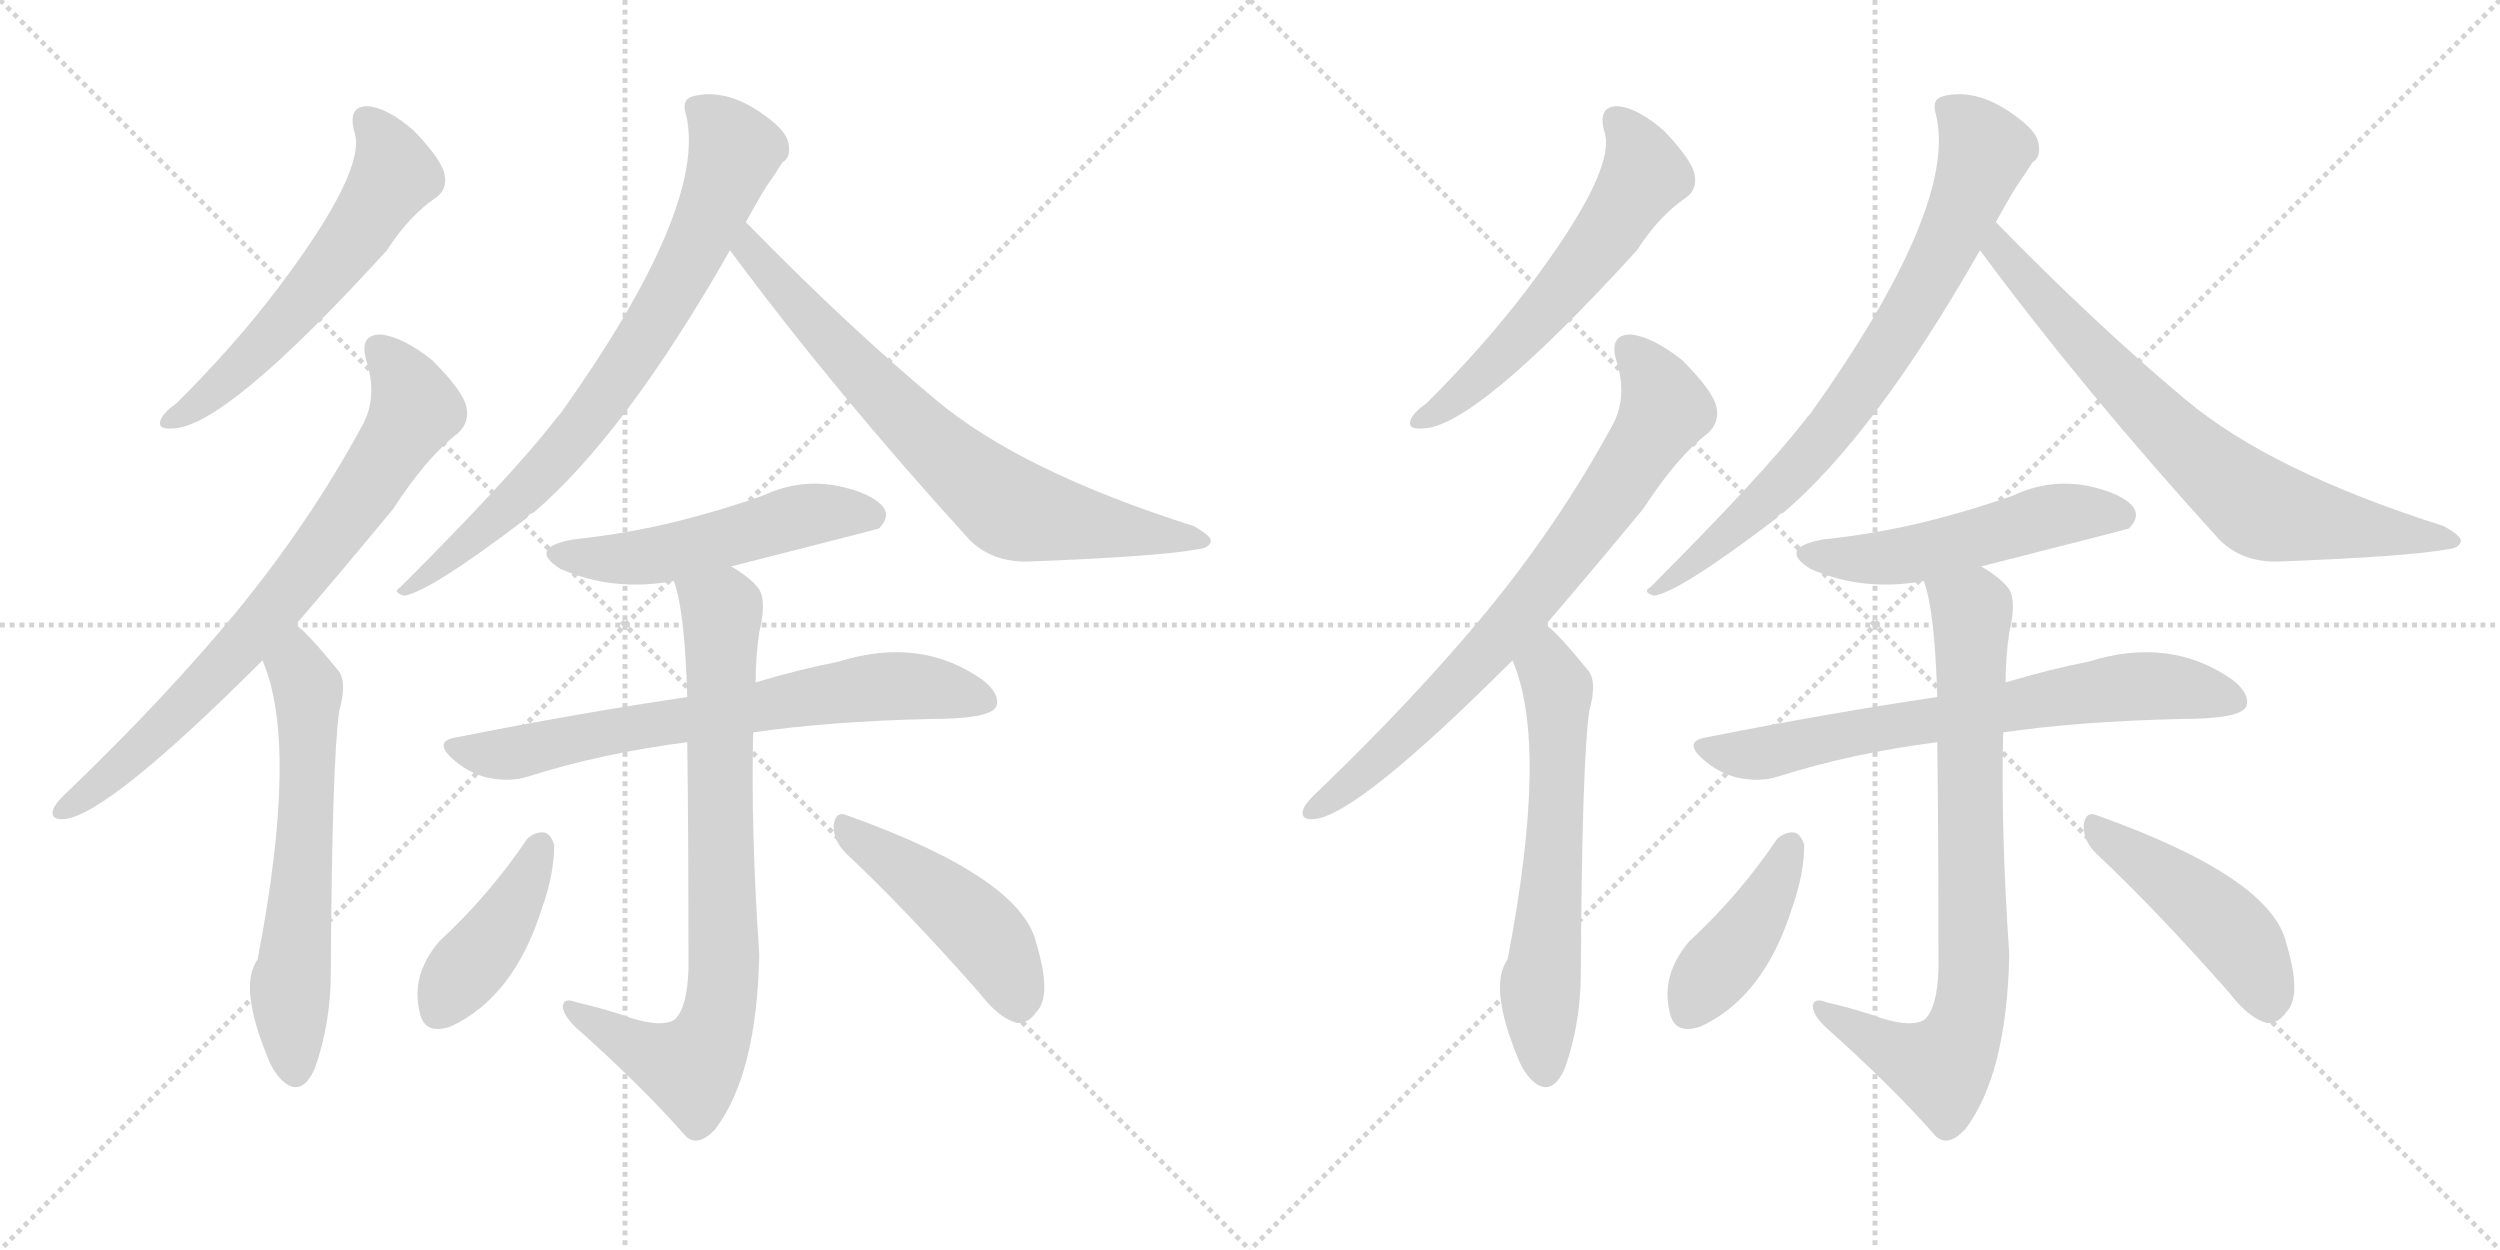 <svg version="1.1" viewBox="0 0 2048 1024" xmlns="http://www.w3.org/2000/svg">
  <g stroke="lightgray" stroke-dasharray="1,1" stroke-width="1" transform="scale(4, 4)">
    <line x1="0" y1="0" x2="256" y2="256"></line>
    <line x1="256" y1="0" x2="0" y2="256"></line>
    <line x1="128" y1="0" x2="128" y2="256"></line>
    <line x1="0" y1="128" x2="256" y2="128"></line>
    <line x1="256" y1="0" x2="512" y2="256"></line>
    <line x1="512" y1="0" x2="256" y2="256"></line>
    <line x1="384" y1="0" x2="384" y2="256"></line>
    <line x1="256" y1="128" x2="512" y2="128"></line>
  </g>
<g transform="scale(1, -1) translate(0, -850)">
   <style type="text/css">
    @keyframes keyframes0 {
      from {
       stroke: black;
       stroke-dashoffset: 581;
       stroke-width: 128;
       }
       65% {
       animation-timing-function: step-end;
       stroke: black;
       stroke-dashoffset: 0;
       stroke-width: 128;
       }
       to {
       stroke: black;
       stroke-width: 1024;
       }
       }
       #make-me-a-hanzi-animation-0 {
         animation: keyframes0 0.723s both;
         animation-delay: 0s;
         animation-timing-function: linear;
       }
    @keyframes keyframes1 {
      from {
       stroke: black;
       stroke-dashoffset: 753;
       stroke-width: 128;
       }
       71% {
       animation-timing-function: step-end;
       stroke: black;
       stroke-dashoffset: 0;
       stroke-width: 128;
       }
       to {
       stroke: black;
       stroke-width: 1024;
       }
       }
       #make-me-a-hanzi-animation-1 {
         animation: keyframes1 0.863s both;
         animation-delay: 0.723s;
         animation-timing-function: linear;
       }
    @keyframes keyframes2 {
      from {
       stroke: black;
       stroke-dashoffset: 615;
       stroke-width: 128;
       }
       67% {
       animation-timing-function: step-end;
       stroke: black;
       stroke-dashoffset: 0;
       stroke-width: 128;
       }
       to {
       stroke: black;
       stroke-width: 1024;
       }
       }
       #make-me-a-hanzi-animation-2 {
         animation: keyframes2 0.75s both;
         animation-delay: 1.586s;
         animation-timing-function: linear;
       }
    @keyframes keyframes3 {
      from {
       stroke: black;
       stroke-dashoffset: 755;
       stroke-width: 128;
       }
       71% {
       animation-timing-function: step-end;
       stroke: black;
       stroke-dashoffset: 0;
       stroke-width: 128;
       }
       to {
       stroke: black;
       stroke-width: 1024;
       }
       }
       #make-me-a-hanzi-animation-3 {
         animation: keyframes3 0.864s both;
         animation-delay: 2.336s;
         animation-timing-function: linear;
       }
    @keyframes keyframes4 {
      from {
       stroke: black;
       stroke-dashoffset: 731;
       stroke-width: 128;
       }
       70% {
       animation-timing-function: step-end;
       stroke: black;
       stroke-dashoffset: 0;
       stroke-width: 128;
       }
       to {
       stroke: black;
       stroke-width: 1024;
       }
       }
       #make-me-a-hanzi-animation-4 {
         animation: keyframes4 0.845s both;
         animation-delay: 3.201s;
         animation-timing-function: linear;
       }
    @keyframes keyframes5 {
      from {
       stroke: black;
       stroke-dashoffset: 516;
       stroke-width: 128;
       }
       63% {
       animation-timing-function: step-end;
       stroke: black;
       stroke-dashoffset: 0;
       stroke-width: 128;
       }
       to {
       stroke: black;
       stroke-width: 1024;
       }
       }
       #make-me-a-hanzi-animation-5 {
         animation: keyframes5 0.67s both;
         animation-delay: 4.045s;
         animation-timing-function: linear;
       }
    @keyframes keyframes6 {
      from {
       stroke: black;
       stroke-dashoffset: 698;
       stroke-width: 128;
       }
       69% {
       animation-timing-function: step-end;
       stroke: black;
       stroke-dashoffset: 0;
       stroke-width: 128;
       }
       to {
       stroke: black;
       stroke-width: 1024;
       }
       }
       #make-me-a-hanzi-animation-6 {
         animation: keyframes6 0.818s both;
         animation-delay: 4.715s;
         animation-timing-function: linear;
       }
    @keyframes keyframes7 {
      from {
       stroke: black;
       stroke-dashoffset: 784;
       stroke-width: 128;
       }
       72% {
       animation-timing-function: step-end;
       stroke: black;
       stroke-dashoffset: 0;
       stroke-width: 128;
       }
       to {
       stroke: black;
       stroke-width: 1024;
       }
       }
       #make-me-a-hanzi-animation-7 {
         animation: keyframes7 0.888s both;
         animation-delay: 5.533s;
         animation-timing-function: linear;
       }
    @keyframes keyframes8 {
      from {
       stroke: black;
       stroke-dashoffset: 415;
       stroke-width: 128;
       }
       57% {
       animation-timing-function: step-end;
       stroke: black;
       stroke-dashoffset: 0;
       stroke-width: 128;
       }
       to {
       stroke: black;
       stroke-width: 1024;
       }
       }
       #make-me-a-hanzi-animation-8 {
         animation: keyframes8 0.588s both;
         animation-delay: 6.421s;
         animation-timing-function: linear;
       }
    @keyframes keyframes9 {
      from {
       stroke: black;
       stroke-dashoffset: 461;
       stroke-width: 128;
       }
       60% {
       animation-timing-function: step-end;
       stroke: black;
       stroke-dashoffset: 0;
       stroke-width: 128;
       }
       to {
       stroke: black;
       stroke-width: 1024;
       }
       }
       #make-me-a-hanzi-animation-9 {
         animation: keyframes9 0.625s both;
         animation-delay: 7.009s;
         animation-timing-function: linear;
       }
    @keyframes keyframes10 {
      from {
       stroke: black;
       stroke-dashoffset: 581;
       stroke-width: 128;
       }
       65% {
       animation-timing-function: step-end;
       stroke: black;
       stroke-dashoffset: 0;
       stroke-width: 128;
       }
       to {
       stroke: black;
       stroke-width: 1024;
       }
       }
       #make-me-a-hanzi-animation-10 {
         animation: keyframes10 0.723s both;
         animation-delay: 7.634s;
         animation-timing-function: linear;
       }
    @keyframes keyframes11 {
      from {
       stroke: black;
       stroke-dashoffset: 753;
       stroke-width: 128;
       }
       71% {
       animation-timing-function: step-end;
       stroke: black;
       stroke-dashoffset: 0;
       stroke-width: 128;
       }
       to {
       stroke: black;
       stroke-width: 1024;
       }
       }
       #make-me-a-hanzi-animation-11 {
         animation: keyframes11 0.863s both;
         animation-delay: 8.357s;
         animation-timing-function: linear;
       }
    @keyframes keyframes12 {
      from {
       stroke: black;
       stroke-dashoffset: 615;
       stroke-width: 128;
       }
       67% {
       animation-timing-function: step-end;
       stroke: black;
       stroke-dashoffset: 0;
       stroke-width: 128;
       }
       to {
       stroke: black;
       stroke-width: 1024;
       }
       }
       #make-me-a-hanzi-animation-12 {
         animation: keyframes12 0.75s both;
         animation-delay: 9.22s;
         animation-timing-function: linear;
       }
    @keyframes keyframes13 {
      from {
       stroke: black;
       stroke-dashoffset: 755;
       stroke-width: 128;
       }
       71% {
       animation-timing-function: step-end;
       stroke: black;
       stroke-dashoffset: 0;
       stroke-width: 128;
       }
       to {
       stroke: black;
       stroke-width: 1024;
       }
       }
       #make-me-a-hanzi-animation-13 {
         animation: keyframes13 0.864s both;
         animation-delay: 9.97s;
         animation-timing-function: linear;
       }
    @keyframes keyframes14 {
      from {
       stroke: black;
       stroke-dashoffset: 731;
       stroke-width: 128;
       }
       70% {
       animation-timing-function: step-end;
       stroke: black;
       stroke-dashoffset: 0;
       stroke-width: 128;
       }
       to {
       stroke: black;
       stroke-width: 1024;
       }
       }
       #make-me-a-hanzi-animation-14 {
         animation: keyframes14 0.845s both;
         animation-delay: 10.835s;
         animation-timing-function: linear;
       }
    @keyframes keyframes15 {
      from {
       stroke: black;
       stroke-dashoffset: 516;
       stroke-width: 128;
       }
       63% {
       animation-timing-function: step-end;
       stroke: black;
       stroke-dashoffset: 0;
       stroke-width: 128;
       }
       to {
       stroke: black;
       stroke-width: 1024;
       }
       }
       #make-me-a-hanzi-animation-15 {
         animation: keyframes15 0.67s both;
         animation-delay: 11.68s;
         animation-timing-function: linear;
       }
    @keyframes keyframes16 {
      from {
       stroke: black;
       stroke-dashoffset: 698;
       stroke-width: 128;
       }
       69% {
       animation-timing-function: step-end;
       stroke: black;
       stroke-dashoffset: 0;
       stroke-width: 128;
       }
       to {
       stroke: black;
       stroke-width: 1024;
       }
       }
       #make-me-a-hanzi-animation-16 {
         animation: keyframes16 0.818s both;
         animation-delay: 12.35s;
         animation-timing-function: linear;
       }
    @keyframes keyframes17 {
      from {
       stroke: black;
       stroke-dashoffset: 784;
       stroke-width: 128;
       }
       72% {
       animation-timing-function: step-end;
       stroke: black;
       stroke-dashoffset: 0;
       stroke-width: 128;
       }
       to {
       stroke: black;
       stroke-width: 1024;
       }
       }
       #make-me-a-hanzi-animation-17 {
         animation: keyframes17 0.888s both;
         animation-delay: 13.168s;
         animation-timing-function: linear;
       }
    @keyframes keyframes18 {
      from {
       stroke: black;
       stroke-dashoffset: 415;
       stroke-width: 128;
       }
       57% {
       animation-timing-function: step-end;
       stroke: black;
       stroke-dashoffset: 0;
       stroke-width: 128;
       }
       to {
       stroke: black;
       stroke-width: 1024;
       }
       }
       #make-me-a-hanzi-animation-18 {
         animation: keyframes18 0.588s both;
         animation-delay: 14.056s;
         animation-timing-function: linear;
       }
    @keyframes keyframes19 {
      from {
       stroke: black;
       stroke-dashoffset: 461;
       stroke-width: 128;
       }
       60% {
       animation-timing-function: step-end;
       stroke: black;
       stroke-dashoffset: 0;
       stroke-width: 128;
       }
       to {
       stroke: black;
       stroke-width: 1024;
       }
       }
       #make-me-a-hanzi-animation-19 {
         animation: keyframes19 0.625s both;
         animation-delay: 14.643s;
         animation-timing-function: linear;
       }
</style>
<path d="M 290 743 Q 302 712 227 613 Q 193 568 145 520 Q 135 513 132 507 Q 128 498 141 499 Q 184 499 317 645 Q 335 673 357 688 Q 367 695 364 708 Q 361 720 339 743 Q 317 762 301 763 Q 285 763 290 743 Z" fill="lightgray"></path> 
<path d="M 242 338 Q 279 381 322 433 Q 350 476 375 495 Q 385 504 382 517 Q 379 530 354 555 Q 330 574 312 576 Q 294 576 300 555 Q 310 524 296 500 Q 253 421 193 348 Q 135 278 57 203 Q 47 194 44 188 Q 40 178 53 179 Q 89 183 215 309 L 242 338 Z" fill="lightgray"></path> 
<path d="M 215 309 Q 245 240 211 64 Q 195 42 220 -18 Q 224 -28 231 -35 Q 247 -50 258 -25 Q 271 12 271 53 Q 272 228 278 268 Q 285 293 276 302 Q 249 335 242 338 C 219 357 204 337 215 309 Z" fill="lightgray"></path> 
<path d="M 611 668 Q 618 681 627 696 Q 636 709 641 717 Q 648 721 646 732 Q 645 741 631 752 Q 597 779 567 771 Q 558 768 562 756 Q 580 681 459 511 Q 456 508 454 505 Q 418 459 328 369 Q 321 365 331 362 Q 352 365 432 426 Q 433 429 437 430 Q 512 494 598 645 L 611 668 Z" fill="lightgray"></path> 
<path d="M 598 645 Q 683 530 794 408 Q 813 389 843 390 Q 948 394 981 400 Q 991 401 992 407 Q 992 411 978 419 Q 836 464 766 523 Q 693 584 611 668 C 590 689 580 669 598 645 Z" fill="lightgray"></path> 
<path d="M 599 386 Q 717 416 720 417 Q 729 426 724 434 Q 715 446 686 452 Q 655 458 625 444 Q 591 432 555 423 Q 515 413 469 408 Q 432 401 459 384 Q 502 365 552 374 L 599 386 Z" fill="lightgray"></path> 
<path d="M 617 250 Q 678 259 762 261 Q 811 261 816 271 Q 820 281 805 293 Q 754 329 687 308 Q 656 302 619 291 L 563 279 Q 475 266 374 246 Q 355 243 370 229 Q 383 217 399 213 Q 418 209 433 214 Q 493 233 563 242 L 617 250 Z" fill="lightgray"></path> 
<path d="M 517 16 Q 498 23 472 29 Q 462 33 461 26 Q 461 19 471 9 Q 526 -40 562 -81 Q 572 -90 586 -75 Q 620 -30 622 68 Q 615 171 617 250 L 619 291 Q 619 312 622 332 Q 628 357 622 367 Q 616 376 599 386 C 574 403 544 403 552 374 Q 561 350 563 279 L 563 242 Q 564 170 564 56 Q 563 25 553 15 Q 543 8 517 16 Z" fill="lightgray"></path> 
<path d="M 432 163 Q 401 117 360 79 Q 336 51 344 20 Q 348 2 369 9 Q 421 33 444 106 Q 454 134 454 158 Q 451 167 446 168 Q 439 169 432 163 Z" fill="lightgray"></path> 
<path d="M 693 151 Q 742 105 802 37 Q 818 16 833 12 Q 842 11 849 21 Q 862 34 849 77 Q 837 131 694 182 Q 685 186 683 175 Q 682 162 693 151 Z" fill="lightgray"></path> 
<path d="M 1314 743 Q 1326 712 1251 613 Q 1217 568 1169 520 Q 1159 513 1156 507 Q 1152 498 1165 499 Q 1208 499 1341 645 Q 1359 673 1381 688 Q 1391 695 1388 708 Q 1385 720 1363 743 Q 1341 762 1325 763 Q 1309 763 1314 743 Z" fill="lightgray"></path> 
<path d="M 1266 338 Q 1303 381 1346 433 Q 1374 476 1399 495 Q 1409 504 1406 517 Q 1403 530 1378 555 Q 1354 574 1336 576 Q 1318 576 1324 555 Q 1334 524 1320 500 Q 1277 421 1217 348 Q 1159 278 1081 203 Q 1071 194 1068 188 Q 1064 178 1077 179 Q 1113 183 1239 309 L 1266 338 Z" fill="lightgray"></path> 
<path d="M 1239 309 Q 1269 240 1235 64 Q 1219 42 1244 -18 Q 1248 -28 1255 -35 Q 1271 -50 1282 -25 Q 1295 12 1295 53 Q 1296 228 1302 268 Q 1309 293 1300 302 Q 1273 335 1266 338 C 1243 357 1228 337 1239 309 Z" fill="lightgray"></path> 
<path d="M 1635 668 Q 1642 681 1651 696 Q 1660 709 1665 717 Q 1672 721 1670 732 Q 1669 741 1655 752 Q 1621 779 1591 771 Q 1582 768 1586 756 Q 1604 681 1483 511 Q 1480 508 1478 505 Q 1442 459 1352 369 Q 1345 365 1355 362 Q 1376 365 1456 426 Q 1457 429 1461 430 Q 1536 494 1622 645 L 1635 668 Z" fill="lightgray"></path> 
<path d="M 1622 645 Q 1707 530 1818 408 Q 1837 389 1867 390 Q 1972 394 2005 400 Q 2015 401 2016 407 Q 2016 411 2002 419 Q 1860 464 1790 523 Q 1717 584 1635 668 C 1614 689 1604 669 1622 645 Z" fill="lightgray"></path> 
<path d="M 1623 386 Q 1741 416 1744 417 Q 1753 426 1748 434 Q 1739 446 1710 452 Q 1679 458 1649 444 Q 1615 432 1579 423 Q 1539 413 1493 408 Q 1456 401 1483 384 Q 1526 365 1576 374 L 1623 386 Z" fill="lightgray"></path> 
<path d="M 1641 250 Q 1702 259 1786 261 Q 1835 261 1840 271 Q 1844 281 1829 293 Q 1778 329 1711 308 Q 1680 302 1643 291 L 1587 279 Q 1499 266 1398 246 Q 1379 243 1394 229 Q 1407 217 1423 213 Q 1442 209 1457 214 Q 1517 233 1587 242 L 1641 250 Z" fill="lightgray"></path> 
<path d="M 1541 16 Q 1522 23 1496 29 Q 1486 33 1485 26 Q 1485 19 1495 9 Q 1550 -40 1586 -81 Q 1596 -90 1610 -75 Q 1644 -30 1646 68 Q 1639 171 1641 250 L 1643 291 Q 1643 312 1646 332 Q 1652 357 1646 367 Q 1640 376 1623 386 C 1598 403 1568 403 1576 374 Q 1585 350 1587 279 L 1587 242 Q 1588 170 1588 56 Q 1587 25 1577 15 Q 1567 8 1541 16 Z" fill="lightgray"></path> 
<path d="M 1456 163 Q 1425 117 1384 79 Q 1360 51 1368 20 Q 1372 2 1393 9 Q 1445 33 1468 106 Q 1478 134 1478 158 Q 1475 167 1470 168 Q 1463 169 1456 163 Z" fill="lightgray"></path> 
<path d="M 1717 151 Q 1766 105 1826 37 Q 1842 16 1857 12 Q 1866 11 1873 21 Q 1886 34 1873 77 Q 1861 131 1718 182 Q 1709 186 1707 175 Q 1706 162 1717 151 Z" fill="lightgray"></path> 
      <clipPath id="make-me-a-hanzi-clip-0">
      <path d="M 290 743 Q 302 712 227 613 Q 193 568 145 520 Q 135 513 132 507 Q 128 498 141 499 Q 184 499 317 645 Q 335 673 357 688 Q 367 695 364 708 Q 361 720 339 743 Q 317 762 301 763 Q 285 763 290 743 Z" fill="lightgray"></path>
      </clipPath>
      <path clip-path="url(#make-me-a-hanzi-clip-0)" d="M 300 750 L 317 729 L 323 707 L 299 668 L 219 571 L 168 523 L 139 506 " fill="none" id="make-me-a-hanzi-animation-0" stroke-dasharray="453 906" stroke-linecap="round"></path>

      <clipPath id="make-me-a-hanzi-clip-1">
      <path d="M 242 338 Q 279 381 322 433 Q 350 476 375 495 Q 385 504 382 517 Q 379 530 354 555 Q 330 574 312 576 Q 294 576 300 555 Q 310 524 296 500 Q 253 421 193 348 Q 135 278 57 203 Q 47 194 44 188 Q 40 178 53 179 Q 89 183 215 309 L 242 338 Z" fill="lightgray"></path>
      </clipPath>
      <path clip-path="url(#make-me-a-hanzi-clip-1)" d="M 311 563 L 331 539 L 340 515 L 296 444 L 193 313 L 92 215 L 52 187 " fill="none" id="make-me-a-hanzi-animation-1" stroke-dasharray="625 1250" stroke-linecap="round"></path>

      <clipPath id="make-me-a-hanzi-clip-2">
      <path d="M 215 309 Q 245 240 211 64 Q 195 42 220 -18 Q 224 -28 231 -35 Q 247 -50 258 -25 Q 271 12 271 53 Q 272 228 278 268 Q 285 293 276 302 Q 249 335 242 338 C 219 357 204 337 215 309 Z" fill="lightgray"></path>
      </clipPath>
      <path clip-path="url(#make-me-a-hanzi-clip-2)" d="M 240 331 L 243 302 L 252 286 L 249 152 L 238 45 L 243 -25 " fill="none" id="make-me-a-hanzi-animation-2" stroke-dasharray="487 974" stroke-linecap="round"></path>

      <clipPath id="make-me-a-hanzi-clip-3">
      <path d="M 611 668 Q 618 681 627 696 Q 636 709 641 717 Q 648 721 646 732 Q 645 741 631 752 Q 597 779 567 771 Q 558 768 562 756 Q 580 681 459 511 Q 456 508 454 505 Q 418 459 328 369 Q 321 365 331 362 Q 352 365 432 426 Q 433 429 437 430 Q 512 494 598 645 L 611 668 Z" fill="lightgray"></path>
      </clipPath>
      <path clip-path="url(#make-me-a-hanzi-clip-3)" d="M 575 760 L 597 736 L 601 722 L 562 632 L 525 569 L 472 493 L 430 447 L 333 367 " fill="none" id="make-me-a-hanzi-animation-3" stroke-dasharray="627 1254" stroke-linecap="round"></path>

      <clipPath id="make-me-a-hanzi-clip-4">
      <path d="M 598 645 Q 683 530 794 408 Q 813 389 843 390 Q 948 394 981 400 Q 991 401 992 407 Q 992 411 978 419 Q 836 464 766 523 Q 693 584 611 668 C 590 689 580 669 598 645 Z" fill="lightgray"></path>
      </clipPath>
      <path clip-path="url(#make-me-a-hanzi-clip-4)" d="M 614 659 L 613 646 L 723 526 L 828 434 L 985 406 " fill="none" id="make-me-a-hanzi-animation-4" stroke-dasharray="603 1206" stroke-linecap="round"></path>

      <clipPath id="make-me-a-hanzi-clip-5">
      <path d="M 599 386 Q 717 416 720 417 Q 729 426 724 434 Q 715 446 686 452 Q 655 458 625 444 Q 591 432 555 423 Q 515 413 469 408 Q 432 401 459 384 Q 502 365 552 374 L 599 386 Z" fill="lightgray"></path>
      </clipPath>
      <path clip-path="url(#make-me-a-hanzi-clip-5)" d="M 461 397 L 525 394 L 664 429 L 716 425 " fill="none" id="make-me-a-hanzi-animation-5" stroke-dasharray="388 776" stroke-linecap="round"></path>

      <clipPath id="make-me-a-hanzi-clip-6">
      <path d="M 617 250 Q 678 259 762 261 Q 811 261 816 271 Q 820 281 805 293 Q 754 329 687 308 Q 656 302 619 291 L 563 279 Q 475 266 374 246 Q 355 243 370 229 Q 383 217 399 213 Q 418 209 433 214 Q 493 233 563 242 L 617 250 Z" fill="lightgray"></path>
      </clipPath>
      <path clip-path="url(#make-me-a-hanzi-clip-6)" d="M 372 238 L 416 233 L 716 287 L 764 286 L 808 276 " fill="none" id="make-me-a-hanzi-animation-6" stroke-dasharray="570 1140" stroke-linecap="round"></path>

      <clipPath id="make-me-a-hanzi-clip-7">
      <path d="M 517 16 Q 498 23 472 29 Q 462 33 461 26 Q 461 19 471 9 Q 526 -40 562 -81 Q 572 -90 586 -75 Q 620 -30 622 68 Q 615 171 617 250 L 619 291 Q 619 312 622 332 Q 628 357 622 367 Q 616 376 599 386 C 574 403 544 403 552 374 Q 561 350 563 279 L 563 242 Q 564 170 564 56 Q 563 25 553 15 Q 543 8 517 16 Z" fill="lightgray"></path>
      </clipPath>
      <path clip-path="url(#make-me-a-hanzi-clip-7)" d="M 559 371 L 592 345 L 594 60 L 587 11 L 566 -25 L 517 -6 L 468 24 " fill="none" id="make-me-a-hanzi-animation-7" stroke-dasharray="656 1312" stroke-linecap="round"></path>

      <clipPath id="make-me-a-hanzi-clip-8">
      <path d="M 432 163 Q 401 117 360 79 Q 336 51 344 20 Q 348 2 369 9 Q 421 33 444 106 Q 454 134 454 158 Q 451 167 446 168 Q 439 169 432 163 Z" fill="lightgray"></path>
      </clipPath>
      <path clip-path="url(#make-me-a-hanzi-clip-8)" d="M 442 157 L 417 103 L 360 22 " fill="none" id="make-me-a-hanzi-animation-8" stroke-dasharray="287 574" stroke-linecap="round"></path>

      <clipPath id="make-me-a-hanzi-clip-9">
      <path d="M 693 151 Q 742 105 802 37 Q 818 16 833 12 Q 842 11 849 21 Q 862 34 849 77 Q 837 131 694 182 Q 685 186 683 175 Q 682 162 693 151 Z" fill="lightgray"></path>
      </clipPath>
      <path clip-path="url(#make-me-a-hanzi-clip-9)" d="M 694 170 L 755 129 L 806 85 L 823 60 L 834 28 " fill="none" id="make-me-a-hanzi-animation-9" stroke-dasharray="333 666" stroke-linecap="round"></path>

      <clipPath id="make-me-a-hanzi-clip-10">
      <path d="M 1314 743 Q 1326 712 1251 613 Q 1217 568 1169 520 Q 1159 513 1156 507 Q 1152 498 1165 499 Q 1208 499 1341 645 Q 1359 673 1381 688 Q 1391 695 1388 708 Q 1385 720 1363 743 Q 1341 762 1325 763 Q 1309 763 1314 743 Z" fill="lightgray"></path>
      </clipPath>
      <path clip-path="url(#make-me-a-hanzi-clip-10)" d="M 1324 750 L 1341 729 L 1347 707 L 1323 668 L 1243 571 L 1192 523 L 1163 506 " fill="none" id="make-me-a-hanzi-animation-10" stroke-dasharray="453 906" stroke-linecap="round"></path>

      <clipPath id="make-me-a-hanzi-clip-11">
      <path d="M 1266 338 Q 1303 381 1346 433 Q 1374 476 1399 495 Q 1409 504 1406 517 Q 1403 530 1378 555 Q 1354 574 1336 576 Q 1318 576 1324 555 Q 1334 524 1320 500 Q 1277 421 1217 348 Q 1159 278 1081 203 Q 1071 194 1068 188 Q 1064 178 1077 179 Q 1113 183 1239 309 L 1266 338 Z" fill="lightgray"></path>
      </clipPath>
      <path clip-path="url(#make-me-a-hanzi-clip-11)" d="M 1335 563 L 1355 539 L 1364 515 L 1320 444 L 1217 313 L 1116 215 L 1076 187 " fill="none" id="make-me-a-hanzi-animation-11" stroke-dasharray="625 1250" stroke-linecap="round"></path>

      <clipPath id="make-me-a-hanzi-clip-12">
      <path d="M 1239 309 Q 1269 240 1235 64 Q 1219 42 1244 -18 Q 1248 -28 1255 -35 Q 1271 -50 1282 -25 Q 1295 12 1295 53 Q 1296 228 1302 268 Q 1309 293 1300 302 Q 1273 335 1266 338 C 1243 357 1228 337 1239 309 Z" fill="lightgray"></path>
      </clipPath>
      <path clip-path="url(#make-me-a-hanzi-clip-12)" d="M 1264 331 L 1267 302 L 1276 286 L 1273 152 L 1262 45 L 1267 -25 " fill="none" id="make-me-a-hanzi-animation-12" stroke-dasharray="487 974" stroke-linecap="round"></path>

      <clipPath id="make-me-a-hanzi-clip-13">
      <path d="M 1635 668 Q 1642 681 1651 696 Q 1660 709 1665 717 Q 1672 721 1670 732 Q 1669 741 1655 752 Q 1621 779 1591 771 Q 1582 768 1586 756 Q 1604 681 1483 511 Q 1480 508 1478 505 Q 1442 459 1352 369 Q 1345 365 1355 362 Q 1376 365 1456 426 Q 1457 429 1461 430 Q 1536 494 1622 645 L 1635 668 Z" fill="lightgray"></path>
      </clipPath>
      <path clip-path="url(#make-me-a-hanzi-clip-13)" d="M 1599 760 L 1621 736 L 1625 722 L 1586 632 L 1549 569 L 1496 493 L 1454 447 L 1357 367 " fill="none" id="make-me-a-hanzi-animation-13" stroke-dasharray="627 1254" stroke-linecap="round"></path>

      <clipPath id="make-me-a-hanzi-clip-14">
      <path d="M 1622 645 Q 1707 530 1818 408 Q 1837 389 1867 390 Q 1972 394 2005 400 Q 2015 401 2016 407 Q 2016 411 2002 419 Q 1860 464 1790 523 Q 1717 584 1635 668 C 1614 689 1604 669 1622 645 Z" fill="lightgray"></path>
      </clipPath>
      <path clip-path="url(#make-me-a-hanzi-clip-14)" d="M 1638 659 L 1637 646 L 1747 526 L 1852 434 L 2009 406 " fill="none" id="make-me-a-hanzi-animation-14" stroke-dasharray="603 1206" stroke-linecap="round"></path>

      <clipPath id="make-me-a-hanzi-clip-15">
      <path d="M 1623 386 Q 1741 416 1744 417 Q 1753 426 1748 434 Q 1739 446 1710 452 Q 1679 458 1649 444 Q 1615 432 1579 423 Q 1539 413 1493 408 Q 1456 401 1483 384 Q 1526 365 1576 374 L 1623 386 Z" fill="lightgray"></path>
      </clipPath>
      <path clip-path="url(#make-me-a-hanzi-clip-15)" d="M 1485 397 L 1549 394 L 1688 429 L 1740 425 " fill="none" id="make-me-a-hanzi-animation-15" stroke-dasharray="388 776" stroke-linecap="round"></path>

      <clipPath id="make-me-a-hanzi-clip-16">
      <path d="M 1641 250 Q 1702 259 1786 261 Q 1835 261 1840 271 Q 1844 281 1829 293 Q 1778 329 1711 308 Q 1680 302 1643 291 L 1587 279 Q 1499 266 1398 246 Q 1379 243 1394 229 Q 1407 217 1423 213 Q 1442 209 1457 214 Q 1517 233 1587 242 L 1641 250 Z" fill="lightgray"></path>
      </clipPath>
      <path clip-path="url(#make-me-a-hanzi-clip-16)" d="M 1396 238 L 1440 233 L 1740 287 L 1788 286 L 1832 276 " fill="none" id="make-me-a-hanzi-animation-16" stroke-dasharray="570 1140" stroke-linecap="round"></path>

      <clipPath id="make-me-a-hanzi-clip-17">
      <path d="M 1541 16 Q 1522 23 1496 29 Q 1486 33 1485 26 Q 1485 19 1495 9 Q 1550 -40 1586 -81 Q 1596 -90 1610 -75 Q 1644 -30 1646 68 Q 1639 171 1641 250 L 1643 291 Q 1643 312 1646 332 Q 1652 357 1646 367 Q 1640 376 1623 386 C 1598 403 1568 403 1576 374 Q 1585 350 1587 279 L 1587 242 Q 1588 170 1588 56 Q 1587 25 1577 15 Q 1567 8 1541 16 Z" fill="lightgray"></path>
      </clipPath>
      <path clip-path="url(#make-me-a-hanzi-clip-17)" d="M 1583 371 L 1616 345 L 1618 60 L 1611 11 L 1590 -25 L 1541 -6 L 1492 24 " fill="none" id="make-me-a-hanzi-animation-17" stroke-dasharray="656 1312" stroke-linecap="round"></path>

      <clipPath id="make-me-a-hanzi-clip-18">
      <path d="M 1456 163 Q 1425 117 1384 79 Q 1360 51 1368 20 Q 1372 2 1393 9 Q 1445 33 1468 106 Q 1478 134 1478 158 Q 1475 167 1470 168 Q 1463 169 1456 163 Z" fill="lightgray"></path>
      </clipPath>
      <path clip-path="url(#make-me-a-hanzi-clip-18)" d="M 1466 157 L 1441 103 L 1384 22 " fill="none" id="make-me-a-hanzi-animation-18" stroke-dasharray="287 574" stroke-linecap="round"></path>

      <clipPath id="make-me-a-hanzi-clip-19">
      <path d="M 1717 151 Q 1766 105 1826 37 Q 1842 16 1857 12 Q 1866 11 1873 21 Q 1886 34 1873 77 Q 1861 131 1718 182 Q 1709 186 1707 175 Q 1706 162 1717 151 Z" fill="lightgray"></path>
      </clipPath>
      <path clip-path="url(#make-me-a-hanzi-clip-19)" d="M 1718 170 L 1779 129 L 1830 85 L 1847 60 L 1858 28 " fill="none" id="make-me-a-hanzi-animation-19" stroke-dasharray="333 666" stroke-linecap="round"></path>

</g>
</svg>

